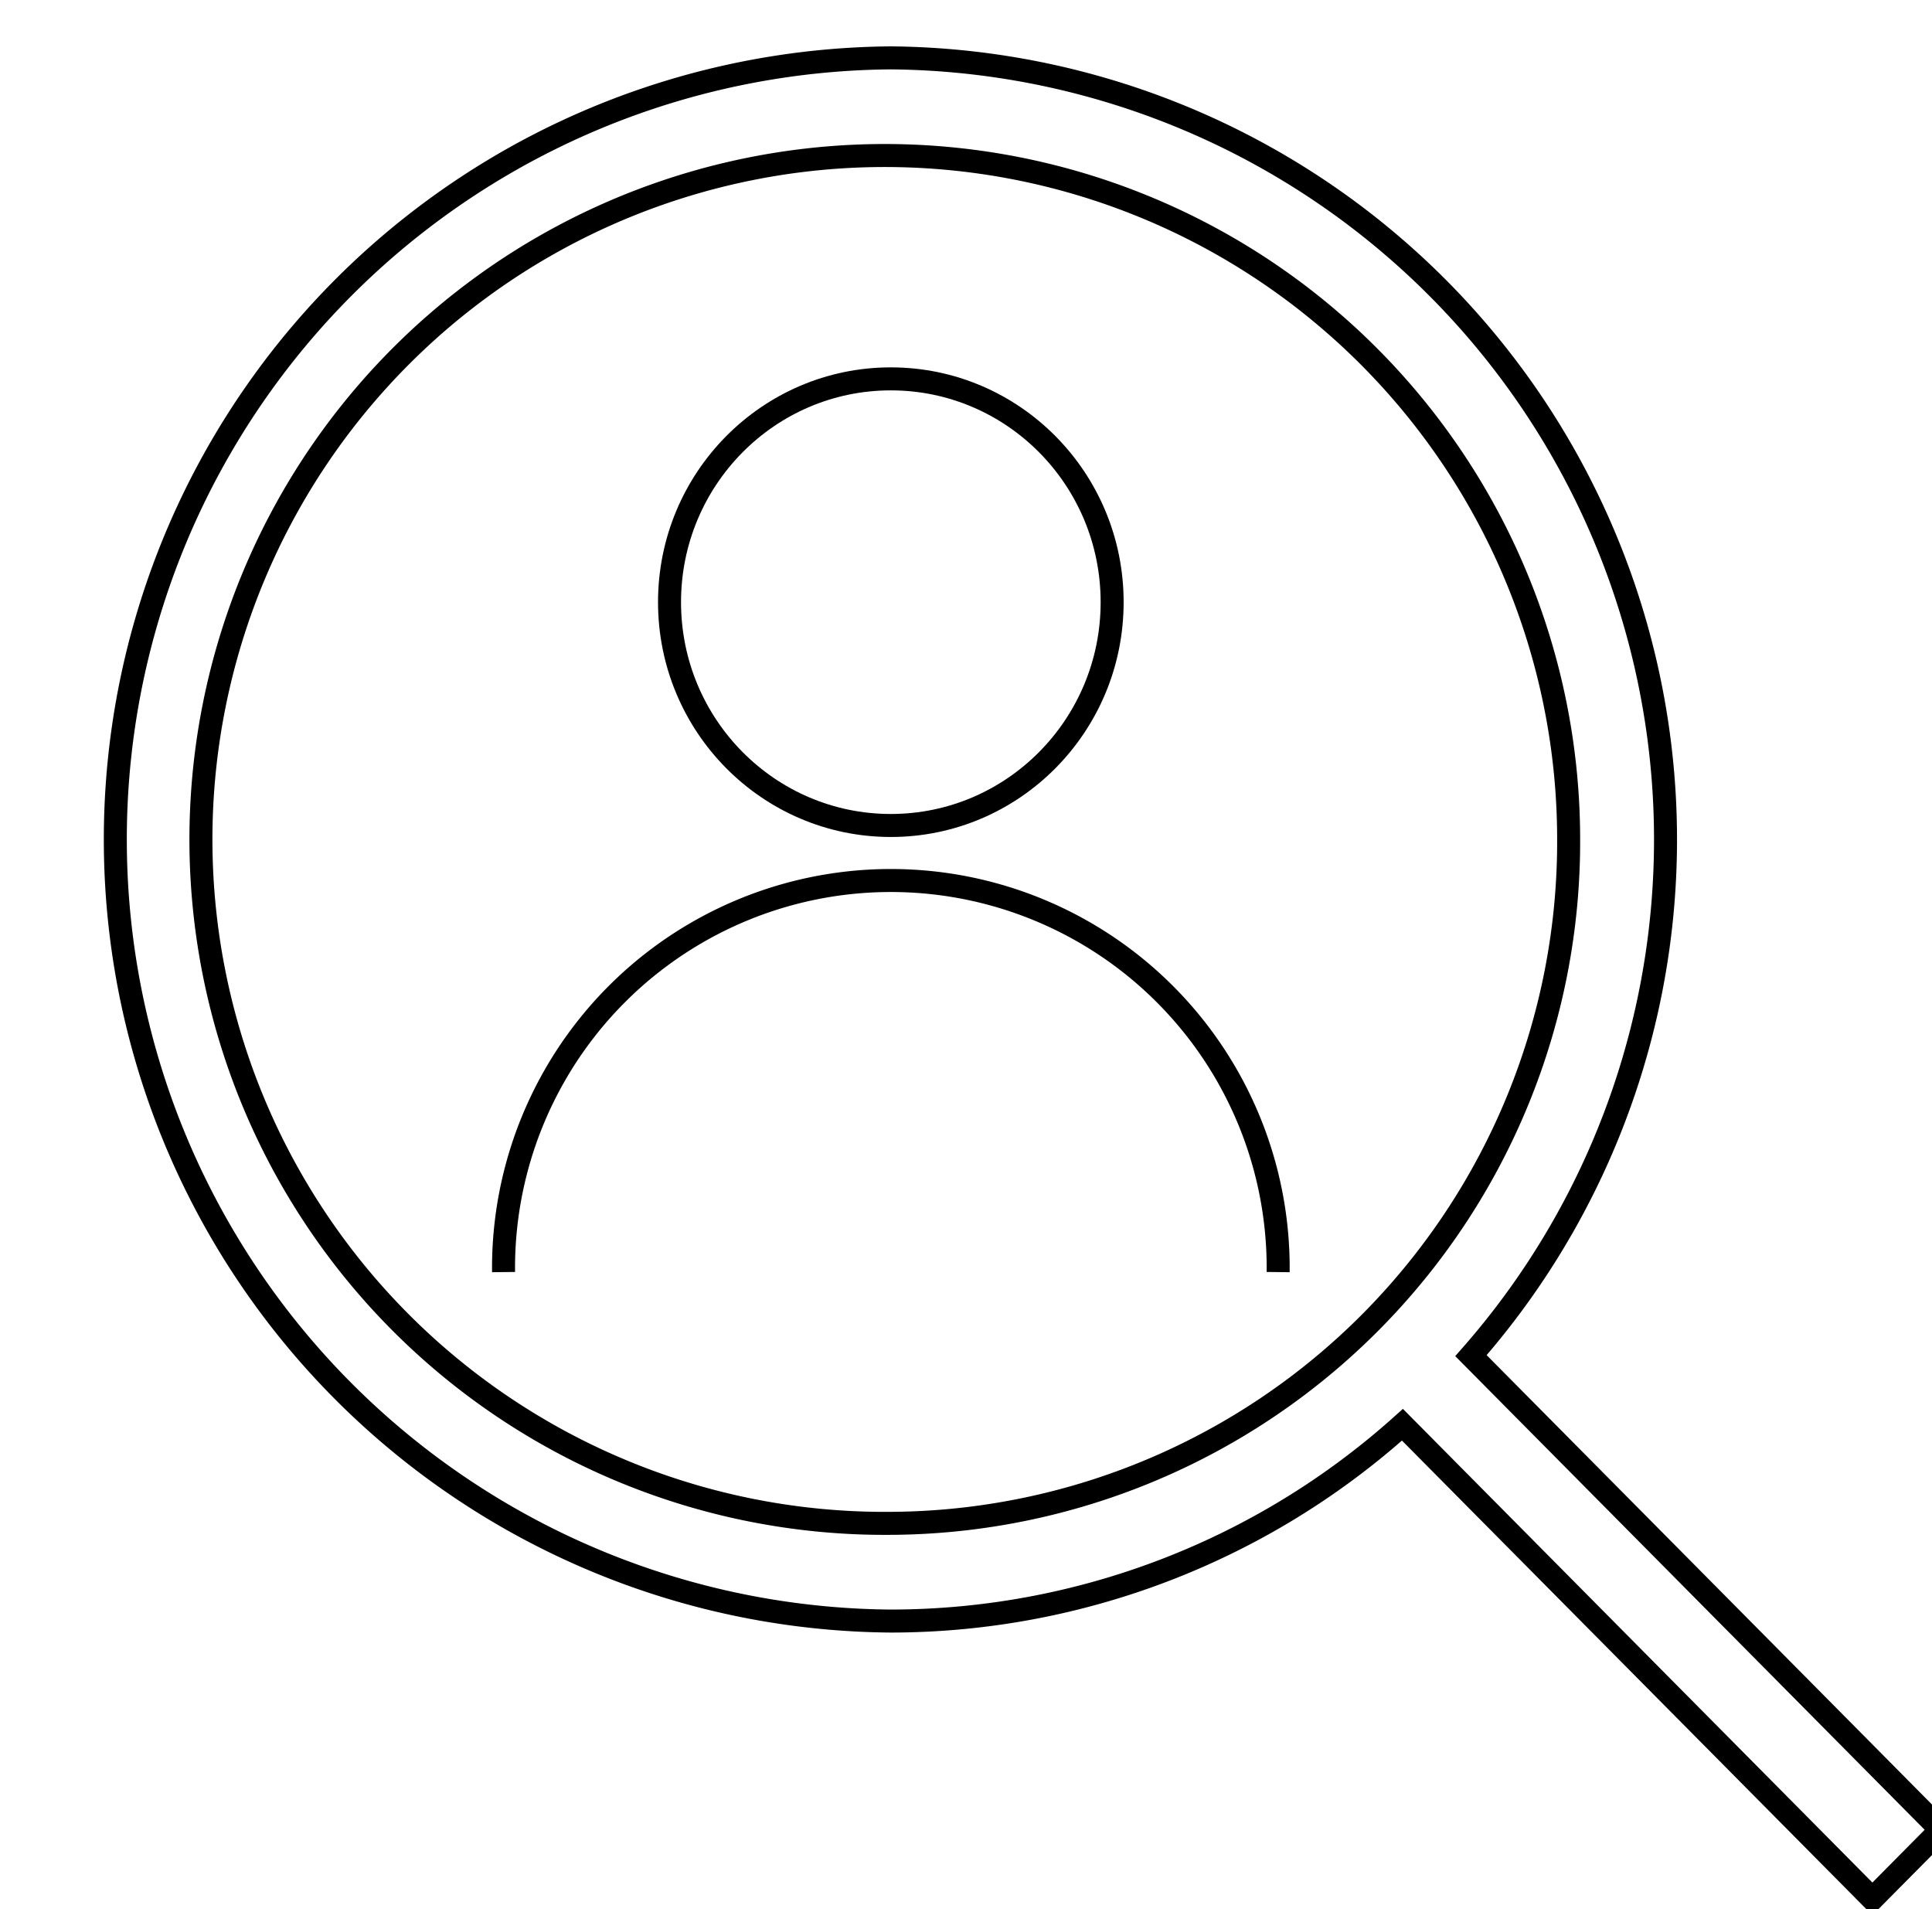 <svg xmlns="http://www.w3.org/2000/svg" xmlns:xlink="http://www.w3.org/1999/xlink" width="84" height="83" viewBox="0 0 84 83">
  <defs>
    <clipPath id="clip-path">
      <rect id="Rectangle_13" data-name="Rectangle 13" width="84" height="83" transform="translate(-5 -2.486)" fill="none"/>
    </clipPath>
  </defs>
  <g id="Groupe_28" data-name="Groupe 28" transform="translate(4.96 2.96)">
    <g id="Groupe_27" data-name="Groupe 27" transform="translate(0.04 -0.474)" clip-path="url(#clip-path)">
      <path id="Tracé_65" data-name="Tracé 65" d="M79.83,77.533,59.4,56.919A33.984,33.984,0,0,0,34.178.5a33.98,33.98,0,0,0,0,67.958,33.318,33.318,0,0,0,22.243-8.535L76.853,80.536ZM34.178,64.21A29.733,29.733,0,1,1,63.647,34.477,29.633,29.633,0,0,1,34.178,64.21Z" transform="translate(-0.445 -0.47)" fill="none" stroke="#000" stroke-miterlimit="10" stroke-width="1"/>
      <path id="Tracé_66" data-name="Tracé 66" d="M127.511,214.145a16.84,16.84,0,1,0-33.678,0" transform="translate(-76.939 -161.328)" fill="none" stroke="#000" stroke-miterlimit="10" stroke-width="1"/>
      <ellipse id="Ellipse_1" data-name="Ellipse 1" cx="9.622" cy="9.708" rx="9.622" ry="9.708" transform="translate(24.11 13.985)" fill="none" stroke="#000" stroke-miterlimit="10" stroke-width="1"/>
    </g>
  </g>
</svg>
